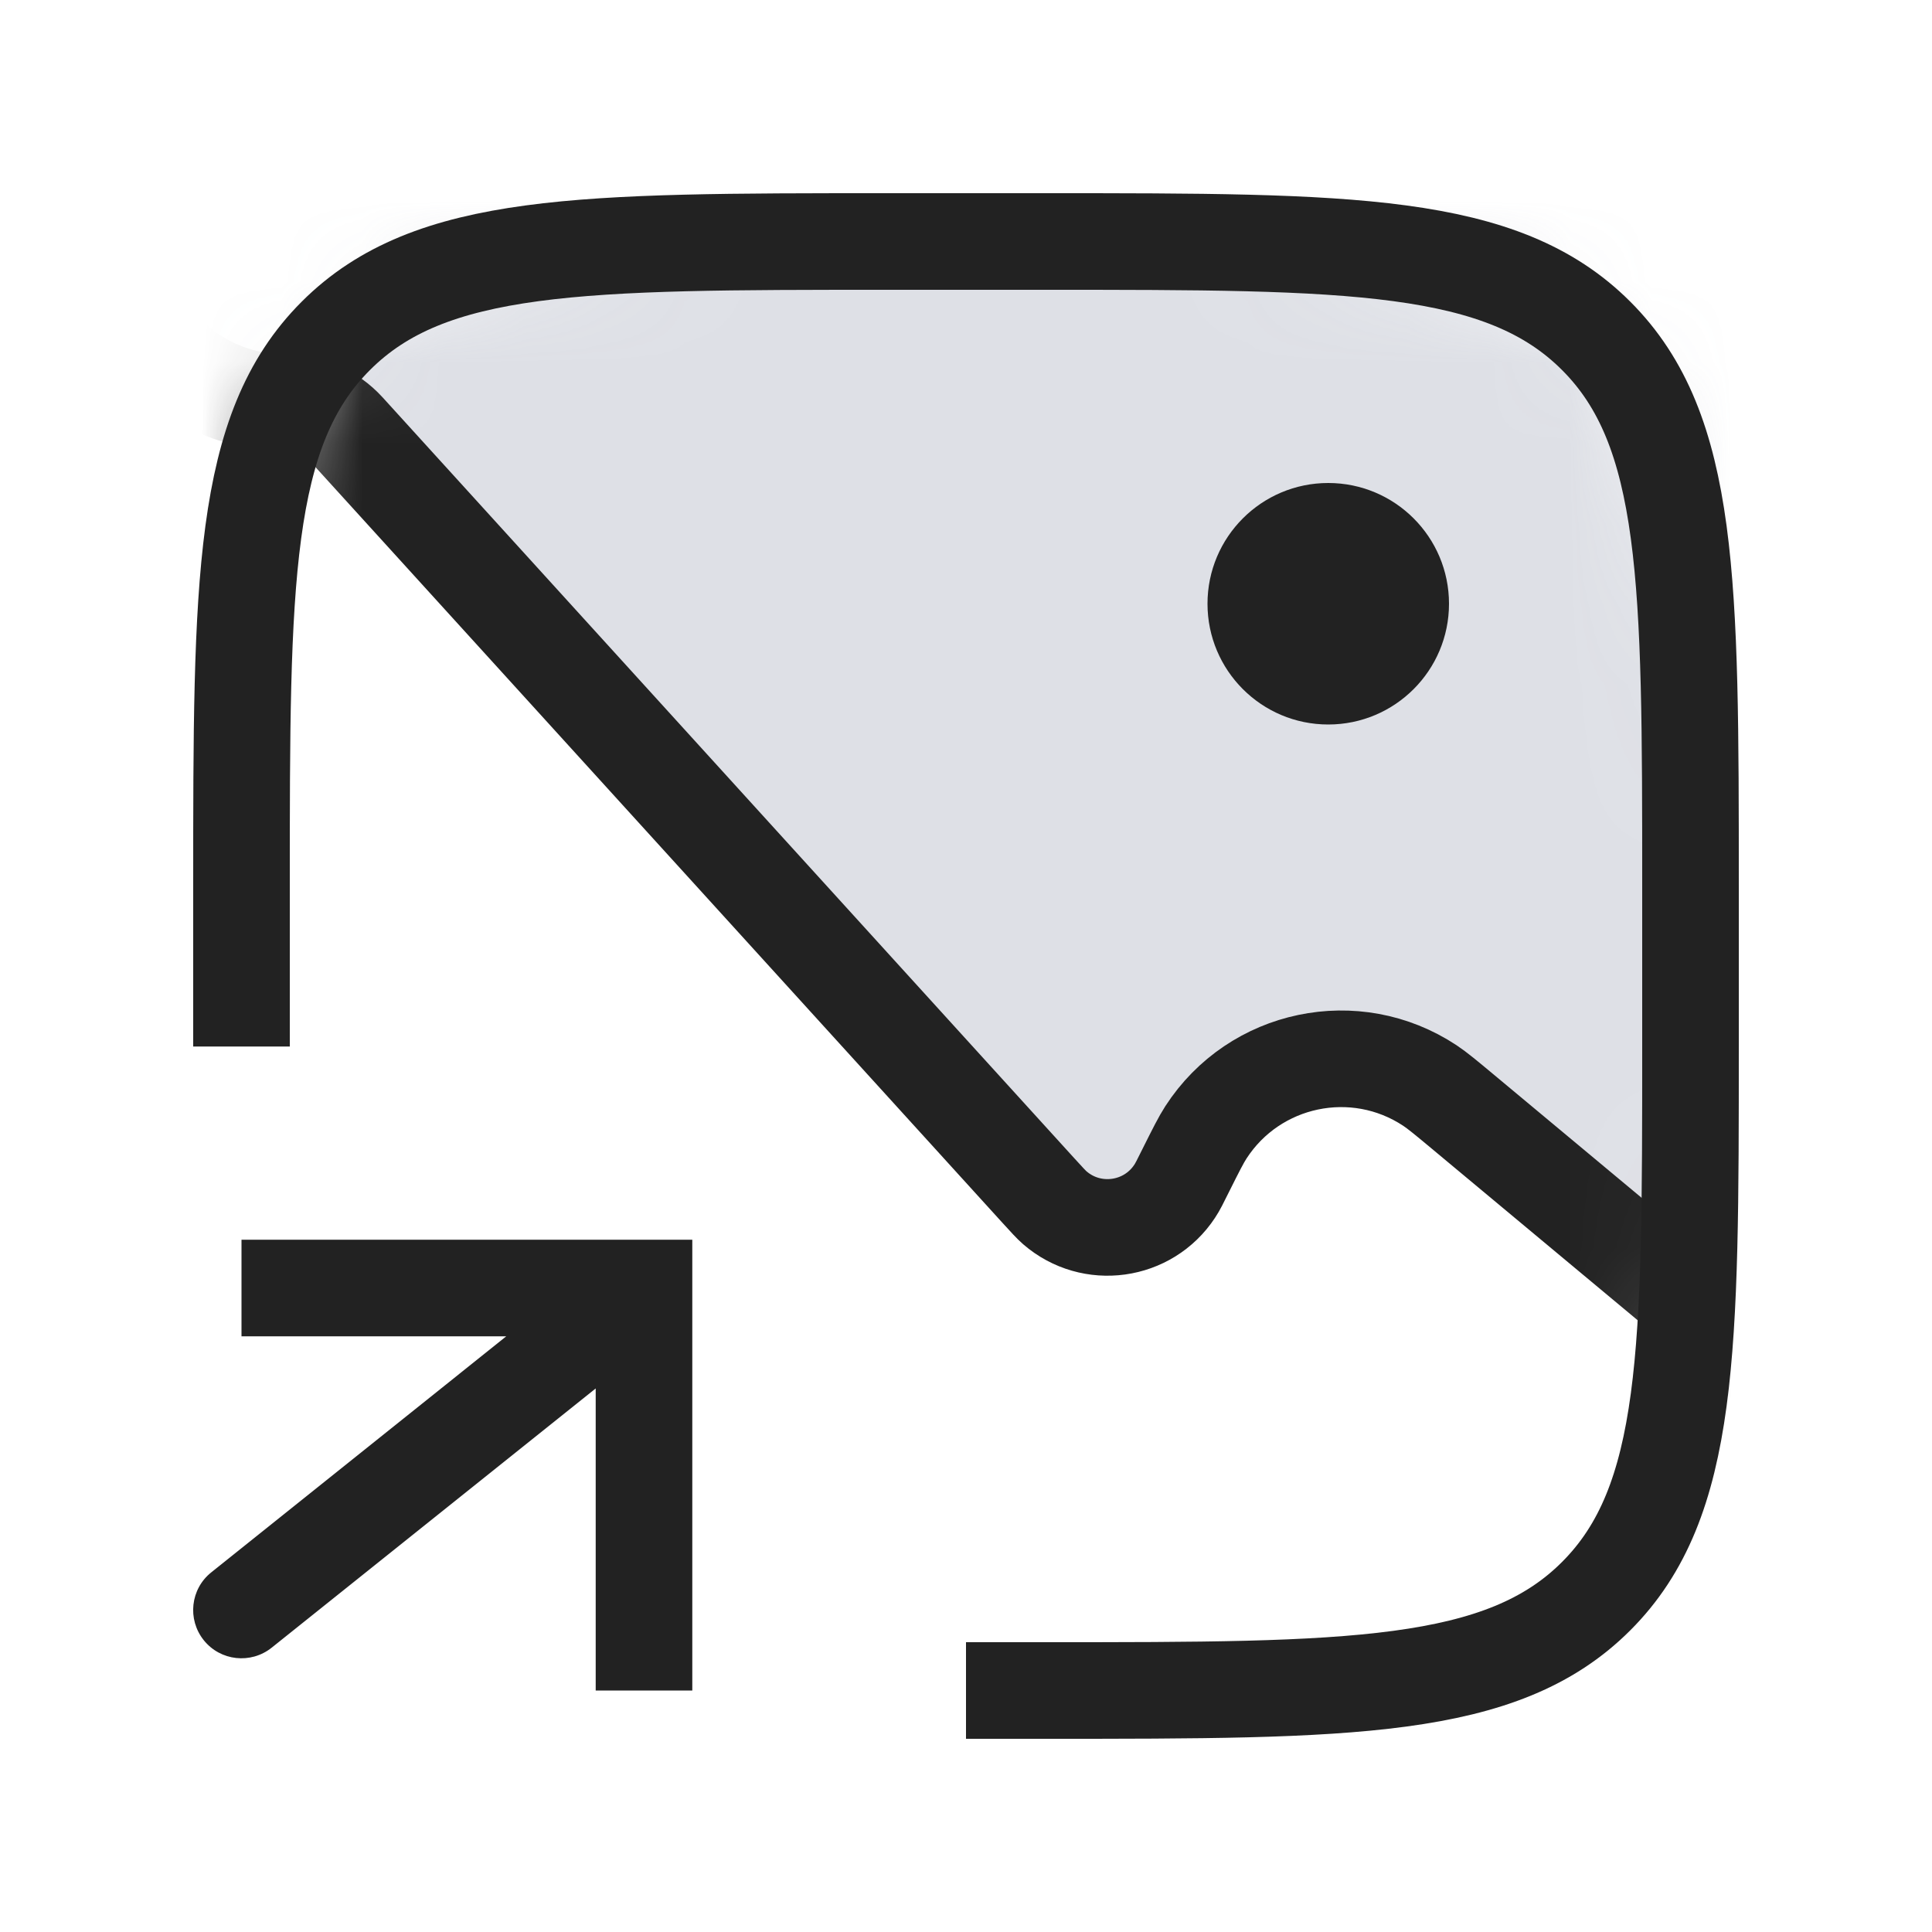 <svg width="48" height="48" viewBox="0 0 24 24" fill="none" xmlns="http://www.w3.org/2000/svg">
<mask id="mask0_1654_8709" style="mask-type:alpha" maskUnits="userSpaceOnUse" x="3" y="3" width="18" height="18">
<path d="M3 11C3 7.229 3 5.343 4.172 4.172C5.343 3 7.229 3 11 3H13C16.771 3 18.657 3 19.828 4.172C21 5.343 21 7.229 21 11V13C21 16.771 21 18.657 19.828 19.828C18.657 21 16.771 21 13 21H11C7.229 21 5.343 21 4.172 19.828C3 18.657 3 16.771 3 13V11Z" fill="black"/>
</mask>
<g mask="url(#mask0_1654_8709)">
<path d="M12.898 14.788L4.31 5.341C4.112 5.124 3.833 5 3.54 5C2.226 5 1.24 3.798 1.498 2.51L1.897 0.515C2.248 -1.238 3.787 -2.5 5.574 -2.5H14.292C18.153 -2.5 20.083 -2.5 21.261 -1.292C22.438 -0.084 22.389 1.846 22.29 5.705L22 17L18.177 13.814C17.962 13.635 17.855 13.546 17.763 13.485C16.835 12.871 15.584 13.133 14.98 14.067C14.92 14.16 14.857 14.285 14.732 14.535C14.662 14.677 14.626 14.748 14.593 14.797C14.261 15.302 13.56 15.399 13.103 15.003C13.058 14.964 13.005 14.905 12.898 14.788L12.898 14.788Z" fill="#7E869E" fill-opacity="0.25" stroke="#222222" stroke-width="1.2" stroke-linecap="round"/>
</g>
<path d="M3 13V11C3 7.229 3 5.343 4.172 4.172C5.343 3 7.229 3 11 3H13C16.771 3 18.657 3 19.828 4.172C21 5.343 21 7.229 21 11V13C21 16.771 21 18.657 19.828 19.828C18.657 21 16.771 21 13 21H12" stroke="#222222" stroke-width="1.2"/>
<circle cx="16.5" cy="7.5" r="1.5" fill="#222222"/>
<path d="M8 16V15.4H8.6V16H8ZM3.375 20.468C3.116 20.675 2.738 20.634 2.531 20.375C2.324 20.116 2.366 19.738 2.625 19.532L3.375 20.468ZM7.4 21V16H8.6V21H7.4ZM8 16.6H3V15.4H8V16.6ZM8.375 16.468L3.375 20.468L2.625 19.532L7.625 15.531L8.375 16.468Z" fill="#222222"/>
</svg>
